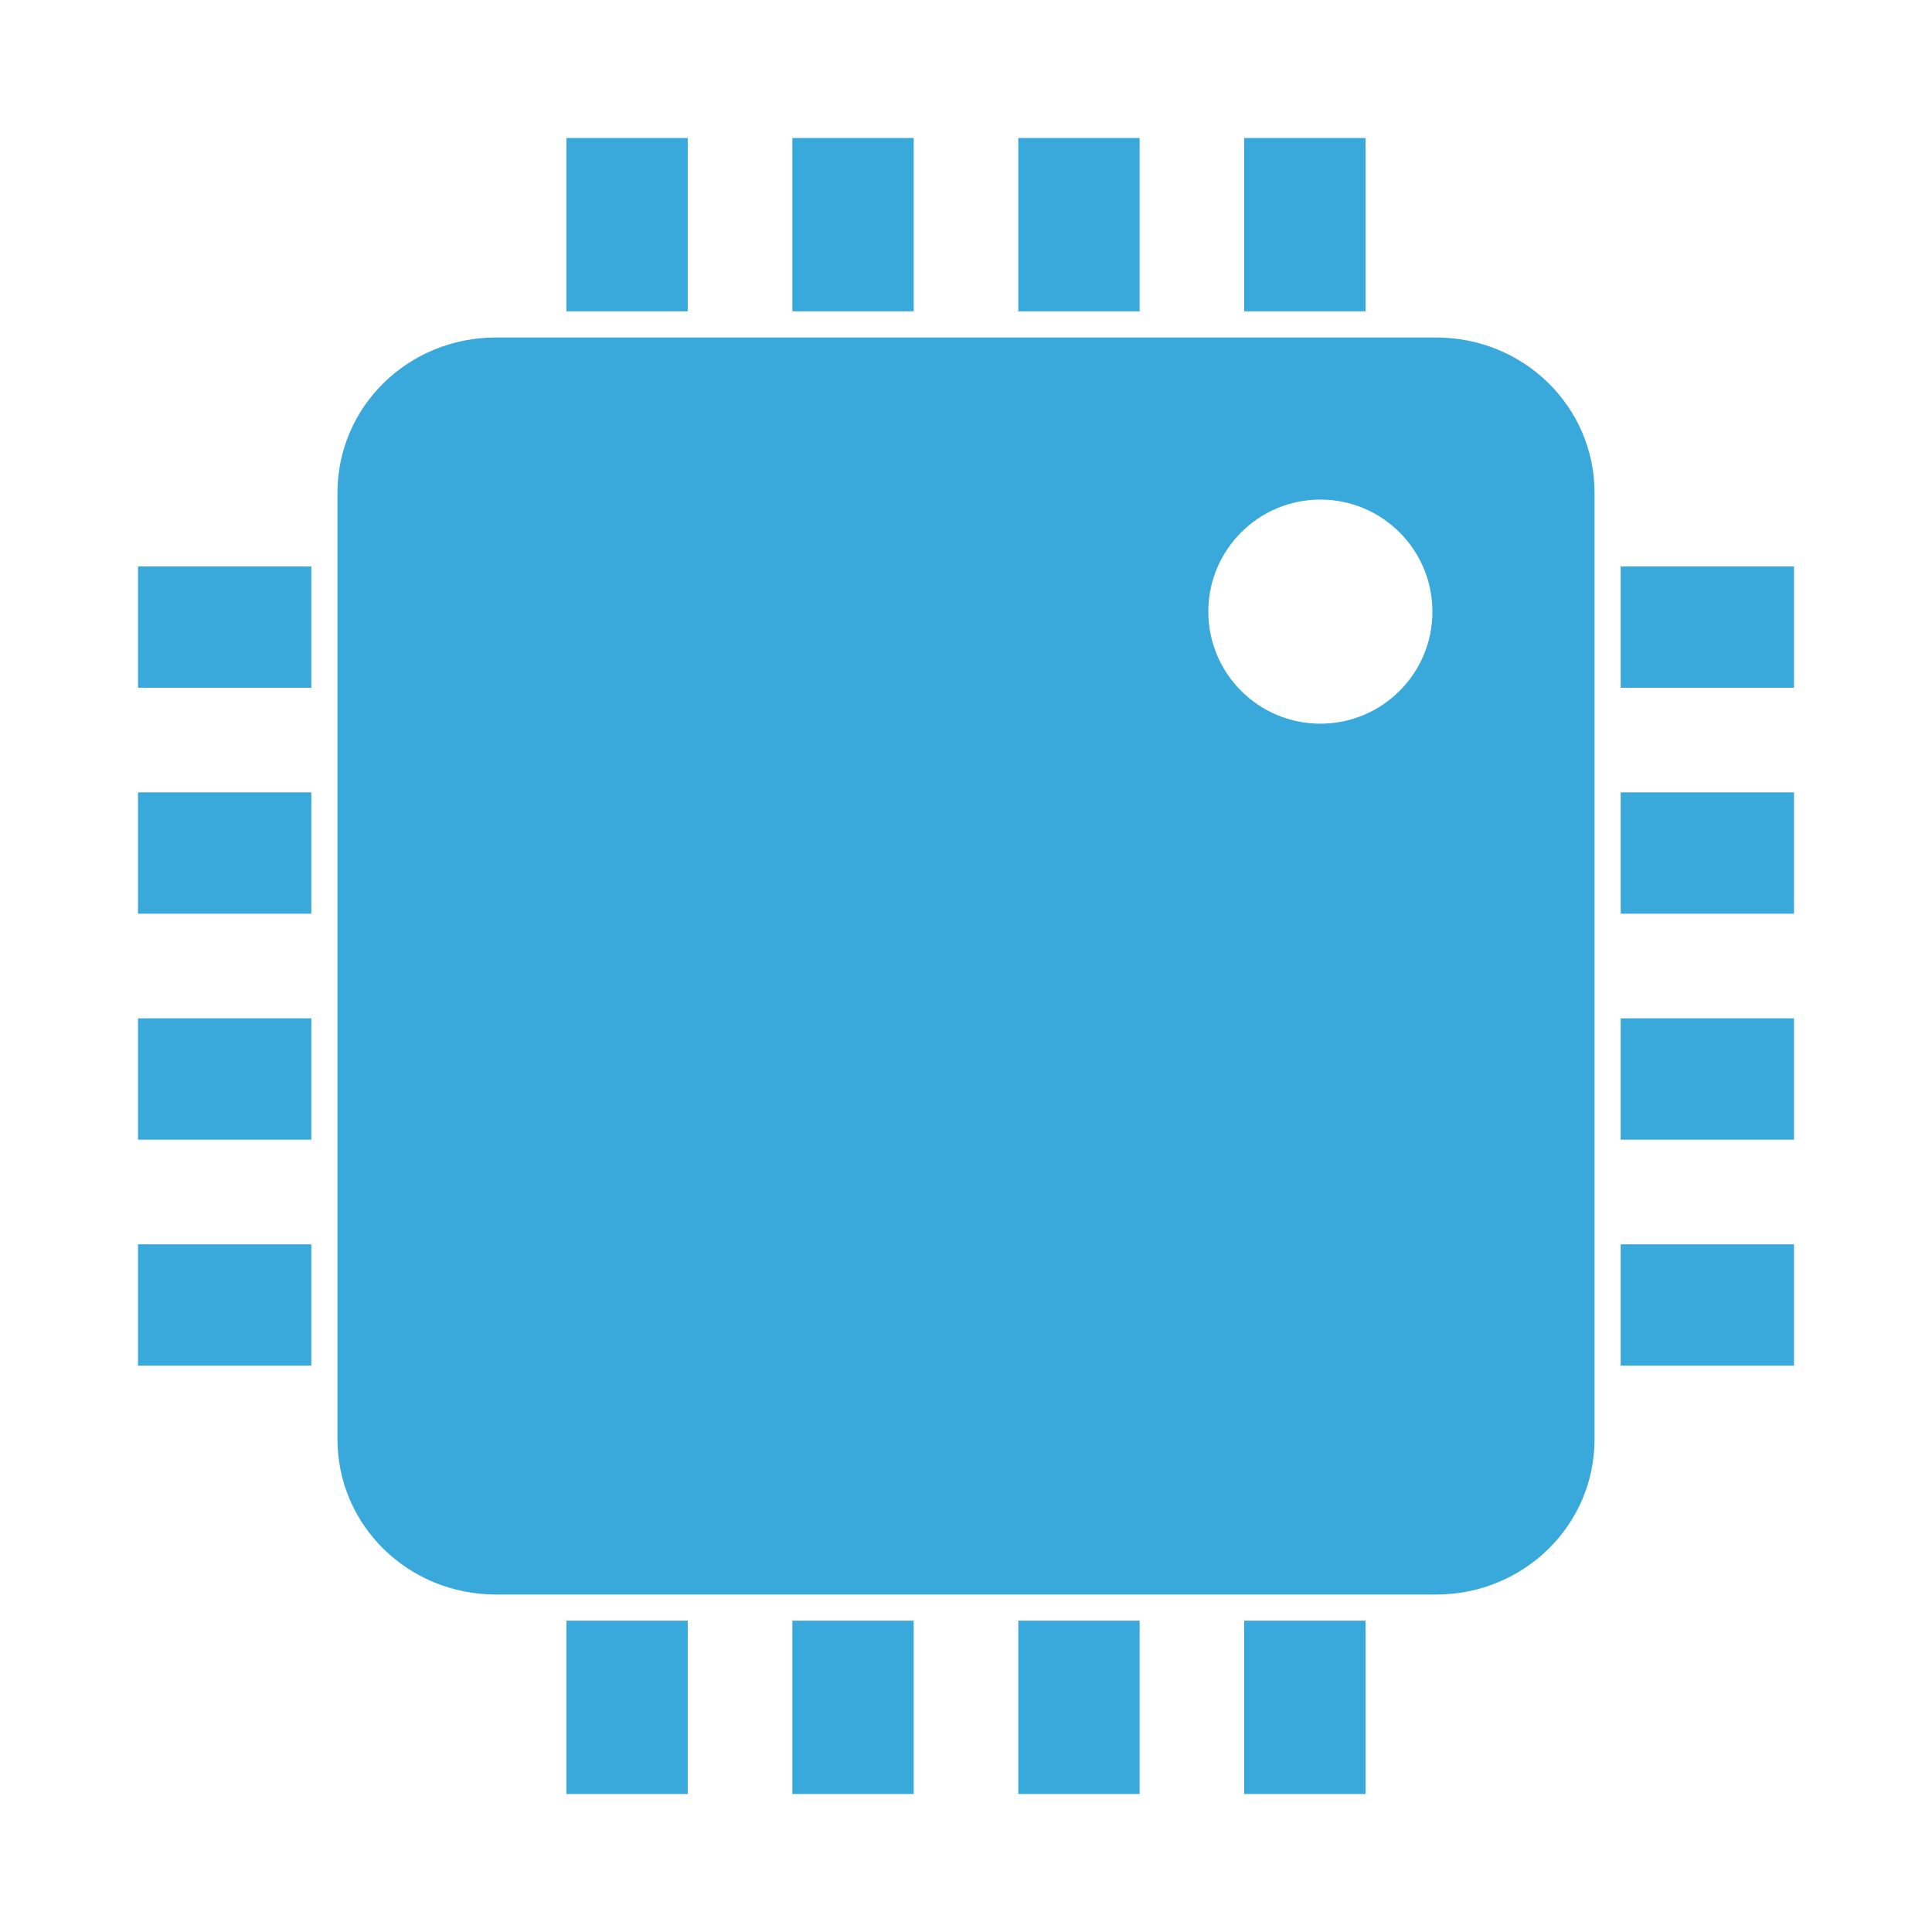 <?xml version="1.0" encoding="UTF-8" standalone="no"?>
<!--
  ~ Copyright (c) 2017  STMicroelectronics – All rights reserved
  ~ The STMicroelectronics corporate logo is a trademark of STMicroelectronics
  ~
  ~ Redistribution and use in source and binary forms, with or without modification,
  ~ are permitted provided that the following conditions are met:
  ~
  ~ - Redistributions of source code must retain the above copyright notice, this list of conditions
  ~   and the following disclaimer.
  ~
  ~ - Redistributions in binary form must reproduce the above copyright notice, this list of
  ~   conditions and the following disclaimer in the documentation and/or other materials provided
  ~   with the distribution.
  ~
  ~ - Neither the name nor trademarks of STMicroelectronics International N.V. nor any other
  ~   STMicroelectronics company nor the names of its contributors may be used to endorse or
  ~   promote products derived from this software without specific prior written permission.
  ~
  ~ - All of the icons, pictures, logos and other images that are provided with the source code
  ~   in a directory whose title begins with st_images may only be used for internal purposes and
  ~   shall not be redistributed to any third party or modified in any way.
  ~
  ~ - Any redistributions in binary form shall not include the capability to display any of the
  ~   icons, pictures, logos and other images that are provided with the source code in a directory
  ~   whose title begins with st_images.
  ~
  ~ THIS SOFTWARE IS PROVIDED BY THE COPYRIGHT HOLDERS AND CONTRIBUTORS "AS IS" AND ANY EXPRESS OR
  ~ IMPLIED WARRANTIES, INCLUDING, BUT NOT LIMITED TO, THE IMPLIED WARRANTIES OF MERCHANTABILITY
  ~ AND FITNESS FOR A PARTICULAR PURPOSE ARE DISCLAIMED. IN NO EVENT SHALL THE COPYRIGHT HOLDER
  ~ OR CONTRIBUTORS BE LIABLE FOR ANY DIRECT, INDIRECT, INCIDENTAL, SPECIAL, EXEMPLARY, OR
  ~ CONSEQUENTIAL DAMAGES (INCLUDING, BUT NOT LIMITED TO, PROCUREMENT OF SUBSTITUTE GOODS OR
  ~ SERVICES; LOSS OF USE, DATA, OR PROFITS; OR BUSINESS INTERRUPTION) HOWEVER CAUSED AND ON ANY
  ~ THEORY OF LIABILITY, WHETHER IN CONTRACT, STRICT LIABILITY, OR TORT (INCLUDING NEGLIGENCE OR
  ~ OTHERWISE) ARISING IN ANY WAY OUT OF THE USE OF THIS SOFTWARE, EVEN IF ADVISED OF THE POSSIBILITY
  ~ OF SUCH DAMAGE.
  -->

<svg  xmlns="http://www.w3.org/2000/svg" enable-background="new 0 0 140 140" xml:space="preserve" height="140pt" viewBox="0 0 175 175" width="140pt" version="1.1"  y="0px" x="0px"  ><g fill="#39a9dc"><rect height="15.699" width="10.99" y="12.5" x="112.7"/><rect height="15.699" width="10.99" y="12.5" x="92.237"/><rect height="15.699" width="10.99" y="12.5" x="71.772"/><rect height="15.699" width="10.99" y="12.5" x="51.306"/><path d="m44.926 30.568c-7.956 0-14.358 6.272-14.358 14.063v85.739c0 7.792 6.402 14.062 14.358 14.062h85.15c7.954 0 14.357-6.271 14.357-14.062v-85.738c0-7.792-6.403-14.063-14.357-14.063h-85.15zm74.675 14.684c5.604 0.001 10.146 4.543 10.148 10.148 0.002 5.605-4.543 10.15-10.148 10.15-5.605 0.001-10.15-4.542-10.151-10.147v-0.003c0-5.605 4.544-10.148 10.15-10.148h0.001z"/><rect height="15.699" width="10.99" y="146.8" x="112.7"/><rect height="15.699" width="10.99" y="146.8" x="92.237"/><rect height="15.699" width="10.99" y="146.8" x="71.772"/><rect height="15.699" width="10.99" y="146.8" x="51.306"/><rect transform="rotate(180)" height="10.99" width="15.699" y="-62.297" x="-28.2"/><rect transform="rotate(180)" height="10.99" width="15.699" y="-82.762" x="-28.199"/><rect transform="rotate(180)" height="10.99" width="15.699" y="-103.23" x="-28.199"/><rect transform="rotate(180)" height="10.99" width="15.699" y="-123.7" x="-28.199"/><rect transform="rotate(180)" height="10.99" width="15.699" y="-62.297" x="-162.5"/><rect transform="rotate(180)" height="10.99" width="15.699" y="-82.763" x="-162.5"/><rect transform="rotate(180)" height="10.99" width="15.699" y="-103.23" x="-162.5"/><rect transform="rotate(180)" height="10.99" width="15.699" y="-123.7" x="-162.5"/></g></svg>
